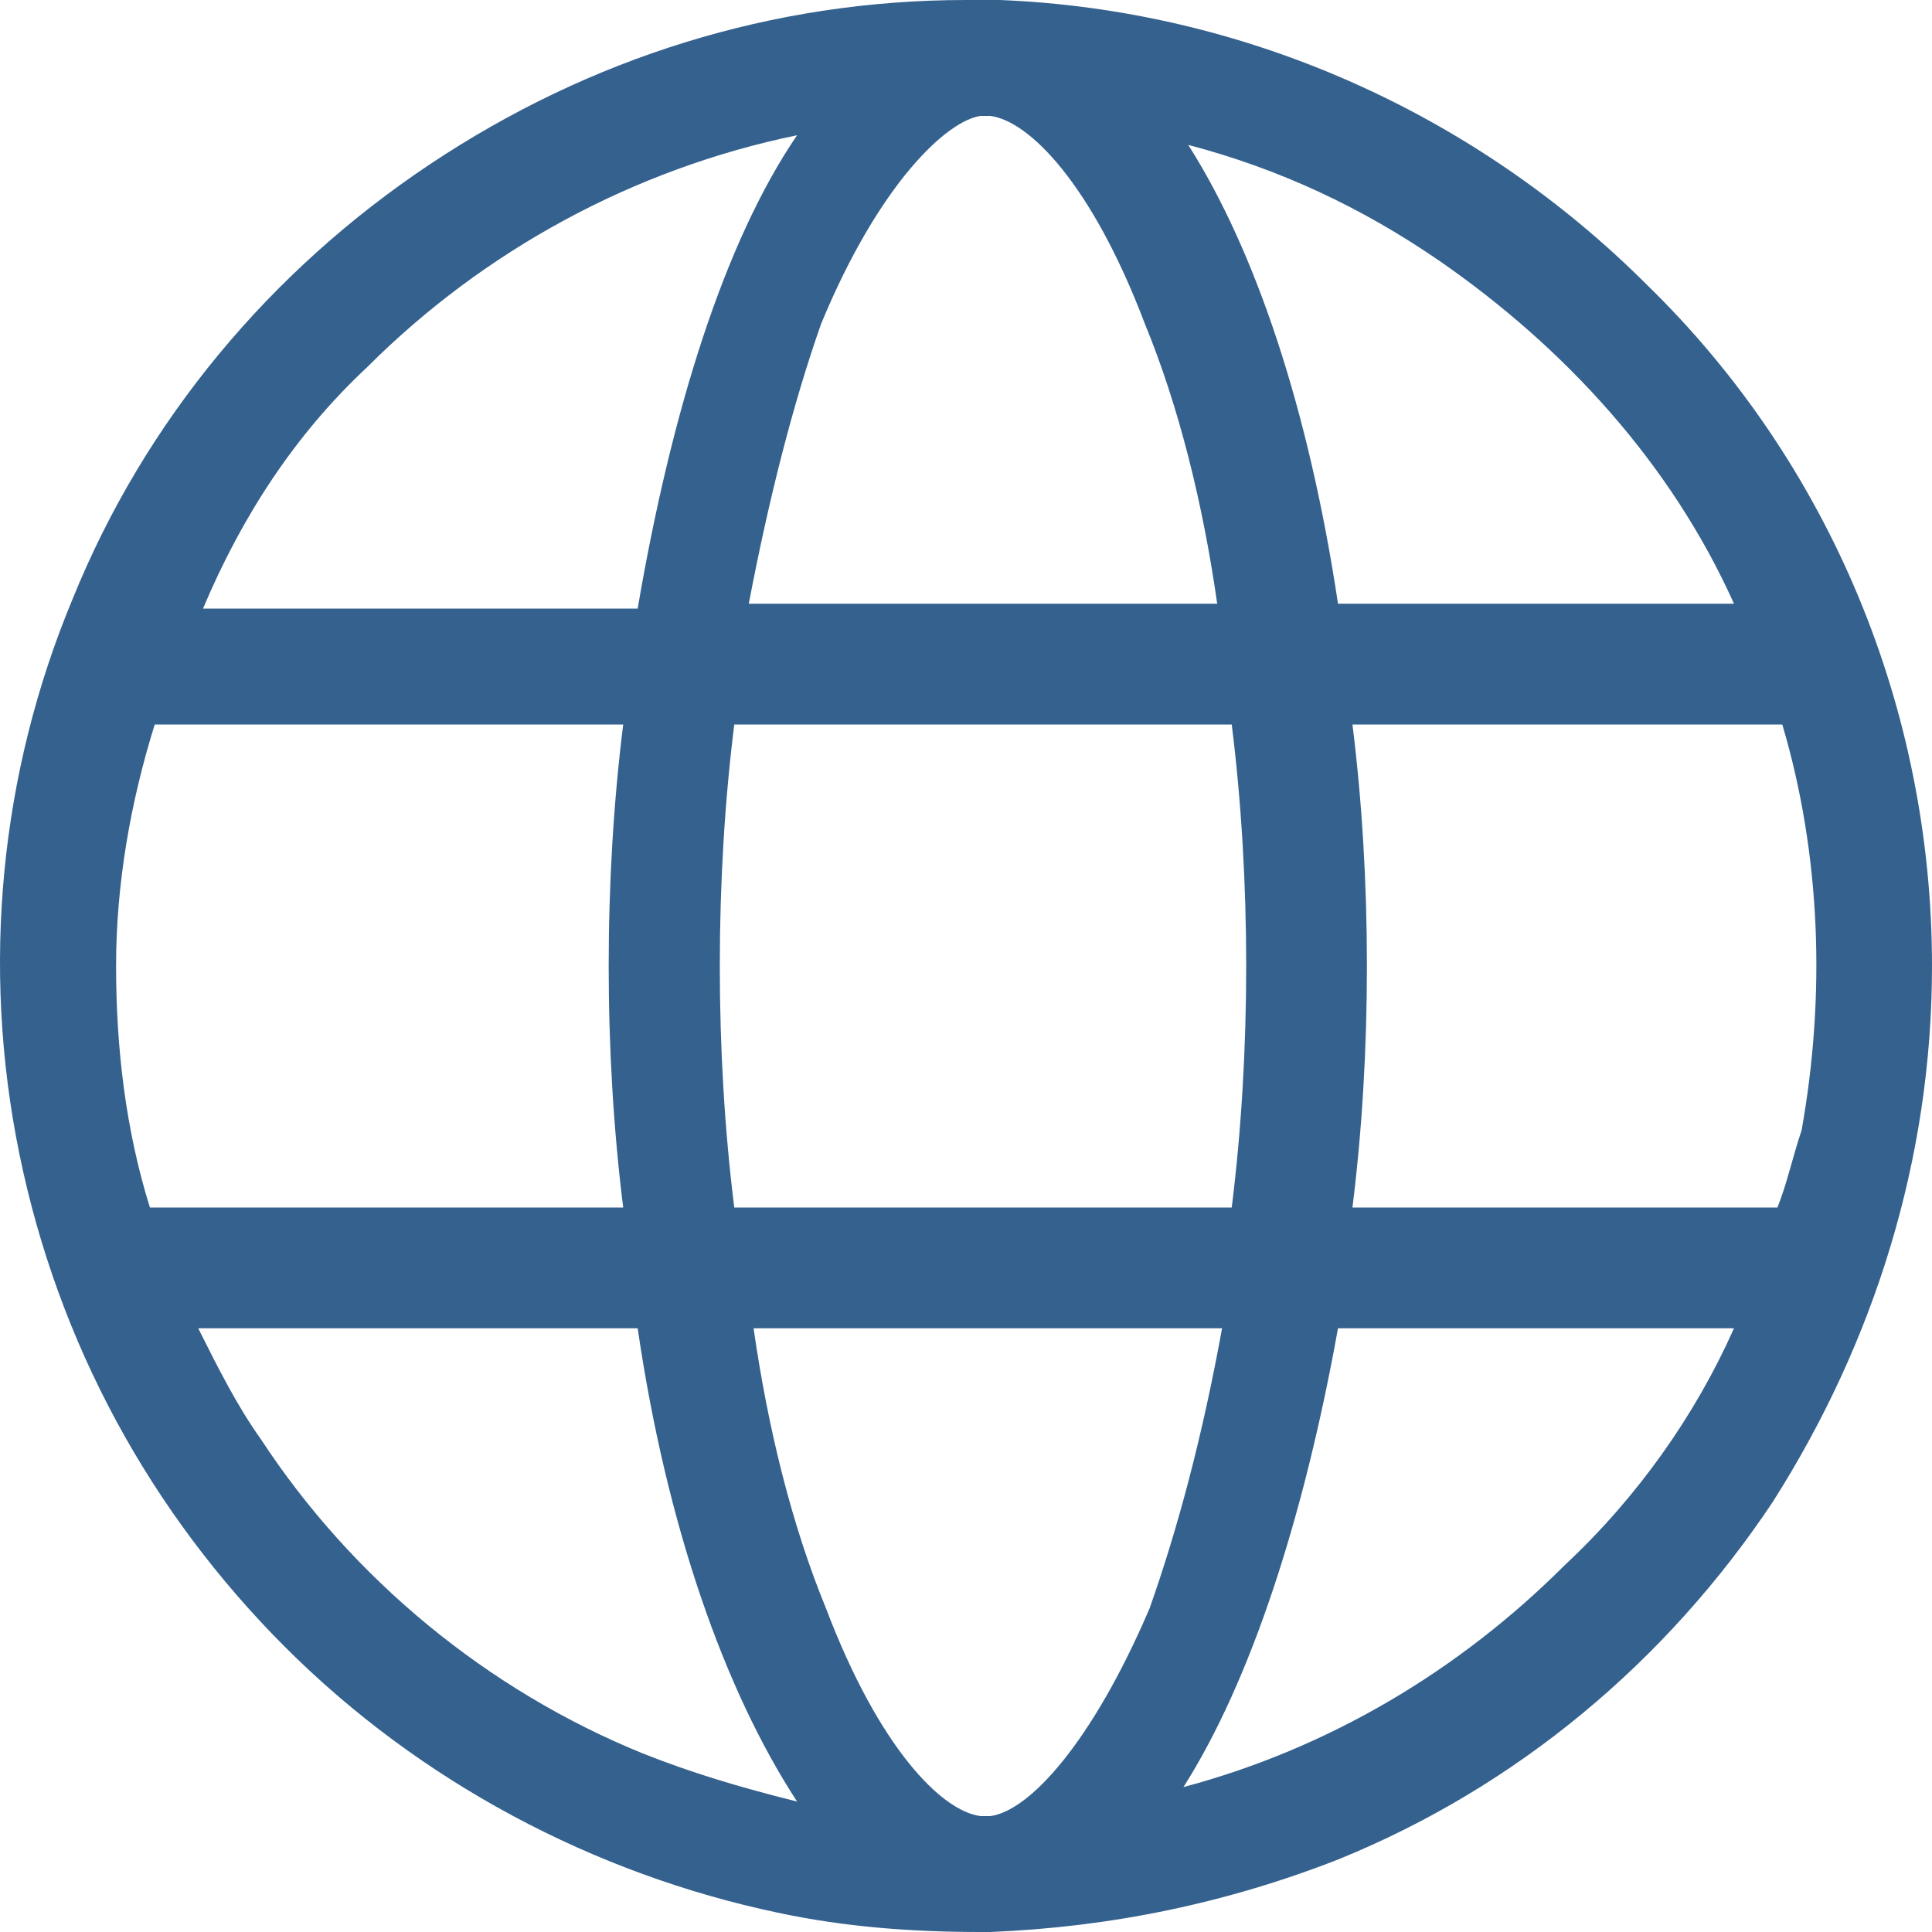 <svg width="37" height="37" viewBox="0 0 37 37" fill="none" xmlns="http://www.w3.org/2000/svg">
<path d="M31.543 5.457C28.213 2.127 23.774 0.185 19.149 0C19.057 0 18.964 0 18.872 0H18.779C18.687 0 18.594 0 18.502 0C14.802 0 11.287 1.11 8.235 3.145C5.183 5.18 2.778 8.047 1.391 11.47C0.003 14.8 -0.366 18.5 0.373 22.108C1.113 25.715 2.871 28.953 5.46 31.543C8.05 34.133 11.38 35.89 14.895 36.63C16.189 36.907 17.484 37 18.779 37C18.779 37 18.779 37 18.872 37C18.872 37 18.872 37 18.964 37C21.276 36.907 23.496 36.445 25.624 35.612C29.046 34.225 31.913 31.82 33.948 28.767C35.89 25.715 37 22.2 37 18.5C37 13.598 35.058 8.88 31.543 5.457ZM34.503 21.645C34.318 22.2 34.225 22.663 34.04 23.125H25.901C26.086 21.645 26.178 20.073 26.178 18.5C26.178 16.927 26.086 15.355 25.901 13.875H34.133C34.873 16.372 34.965 19.055 34.503 21.645ZM18.964 34.78C18.872 34.78 18.872 34.78 18.779 34.78C18.039 34.688 16.837 33.485 15.819 30.802C15.172 29.23 14.71 27.38 14.432 25.438H23.404C23.034 27.473 22.571 29.23 22.016 30.802C20.907 33.392 19.704 34.688 18.964 34.78ZM14.062 23.125C13.877 21.645 13.785 20.073 13.785 18.5C13.785 16.927 13.877 15.355 14.062 13.875H23.589C23.774 15.355 23.866 16.927 23.866 18.5C23.866 20.073 23.774 21.645 23.589 23.125H14.062ZM18.779 2.22C18.872 2.22 18.872 2.22 18.964 2.22C19.704 2.312 20.907 3.515 21.924 6.197C22.571 7.77 23.034 9.62 23.311 11.562H14.34C14.71 9.62 15.172 7.77 15.727 6.197C16.837 3.515 18.132 2.312 18.779 2.22ZM33.208 11.562H25.624C25.069 7.862 24.051 4.81 22.756 2.775C24.514 3.237 26.086 3.978 27.566 4.995C29.971 6.66 32.005 8.88 33.208 11.562ZM7.033 7.03C9.253 4.81 12.12 3.237 15.265 2.59C13.877 4.625 12.86 7.862 12.212 11.655H3.888C4.628 9.898 5.645 8.325 7.033 7.03ZM2.963 13.875H11.935C11.75 15.355 11.657 16.927 11.657 18.5C11.657 20.073 11.75 21.645 11.935 23.125H2.871C2.408 21.645 2.223 20.073 2.223 18.5C2.223 16.927 2.501 15.355 2.963 13.875ZM12.305 33.578C9.345 32.375 6.755 30.247 4.998 27.565C4.536 26.918 4.166 26.177 3.796 25.438H12.212C12.767 29.23 13.877 32.375 15.265 34.502C14.155 34.225 13.23 33.947 12.305 33.578ZM29.971 29.97C27.936 32.005 25.439 33.485 22.664 34.225C23.959 32.19 24.976 29.045 25.624 25.438H33.208C32.468 27.102 31.358 28.675 29.971 29.97Z" fill="#34618E"/>
</svg>
